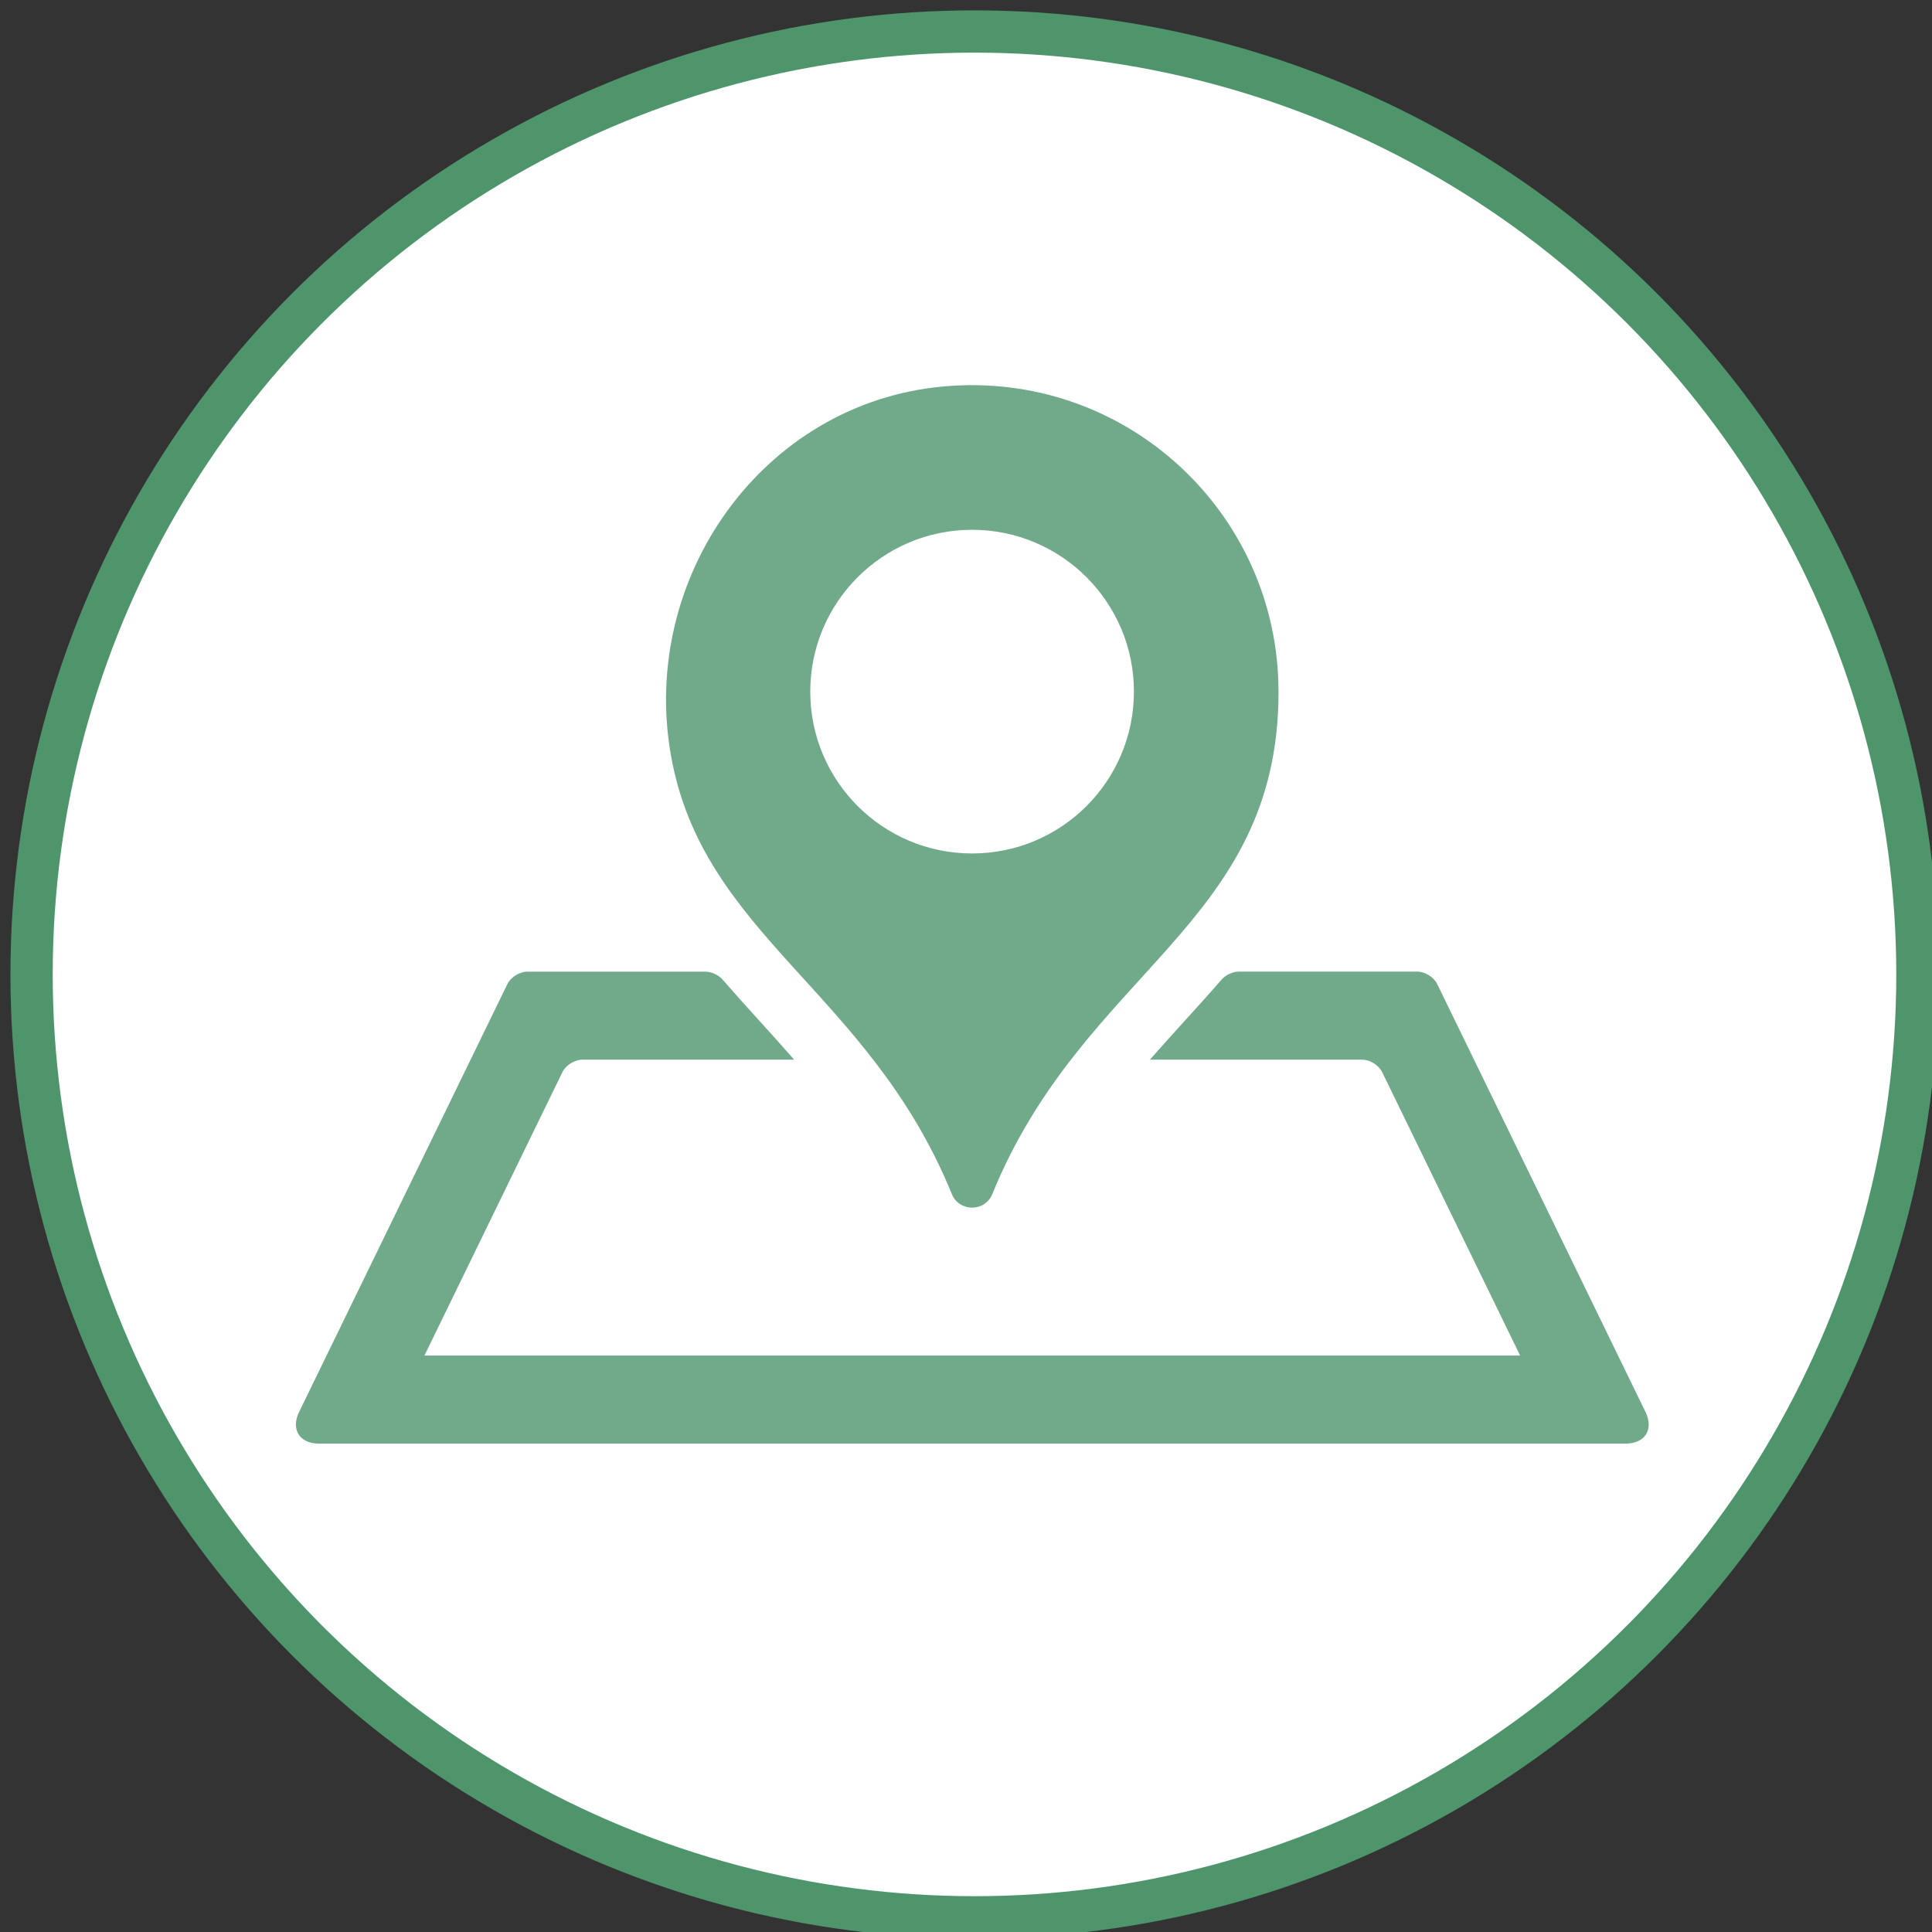 <?xml version="1.0" encoding="UTF-8" standalone="no"?>
<!-- Generator: Adobe Illustrator 16.0.0, SVG Export Plug-In . SVG Version: 6.00 Build 0)  -->

<svg
   xmlns:dc="http://purl.org/dc/elements/1.1/"
   xmlns:cc="http://creativecommons.org/ns#"
   xmlns:rdf="http://www.w3.org/1999/02/22-rdf-syntax-ns#"
   xmlns:svg="http://www.w3.org/2000/svg"
   xmlns="http://www.w3.org/2000/svg"
   xmlns:sodipodi="http://sodipodi.sourceforge.net/DTD/sodipodi-0.dtd"
   xmlns:inkscape="http://www.inkscape.org/namespaces/inkscape"
   version="1.1"
   id="Capa_1"
   x="0px"
   y="0px"
   width="45.7"
   height="45.7"
   viewBox="0 0 45.7 45.7"
   xml:space="preserve"
   sodipodi:docname="filter_local.svg"
   inkscape:version="0.92.2 5c3e80d, 2017-08-06"><rect x="0" y="0" width="45.7" height="45.7" fill="#333333" stroke="none"/><defs
     id="defs39" /><sodipodi:namedview
     pagecolor="#ffffff"
     bordercolor="#666666"
     borderopacity="1"
     objecttolerance="10"
     gridtolerance="10"
     guidetolerance="10"
     inkscape:pageopacity="0"
     inkscape:pageshadow="2"
     inkscape:window-width="1460"
     inkscape:window-height="938"
     id="namedview37"
     showgrid="false"
     inkscape:pagecheckerboard="false"
     inkscape:zoom="15.253906"
     inkscape:cx="11.66558"
     inkscape:cy="17.188858"
     inkscape:window-x="586"
     inkscape:window-y="232"
     inkscape:window-maximized="0"
     inkscape:current-layer="g4" /><g
     id="g4"
     transform="translate(0,-566.3)"><circle
       style="opacity:1;fill:#ffffff;fill-opacity:1;stroke:#4e956c;stroke-width:1;stroke-miterlimit:10;stroke-dasharray:none;stroke-opacity:1"
       id="path831"
       cx="23.051"
       cy="589.349"
       r="22.304" /><path
       inkscape:connector-curvature="0"
       style="fill:#71aa8a;stroke-width:0.052;fill-opacity:1"
       id="path860"
       d="m 33.996,589.577 4.927,10.122 c 0.2,0.412 -0.01,0.748 -0.468,0.748 H 7.543 c -0.458,0 -0.668,-0.337 -0.468,-0.748 l 4.927,-10.122 c 0.078,-0.161 0.289,-0.293 0.468,-0.293 h 4.225 c 0.13,0 0.306,0.082 0.391,0.18 0.287,0.331 0.579,0.655 0.87,0.975 0.276,0.304 0.554,0.612 0.83,0.927 h -5.014 c -0.179,0 -0.39,0.132 -0.468,0.293 l -3.264,6.705 h 25.917 l -3.264,-6.705 c -0.078,-0.161 -0.289,-0.293 -0.468,-0.293 h -5.025 c 0.276,-0.315 0.554,-0.623 0.83,-0.927 0.292,-0.321 0.586,-0.644 0.873,-0.976 0.085,-0.098 0.261,-0.18 0.391,-0.18 h 4.234 c 0.179,0 0.39,0.132 0.468,0.293 z m -3.753,-6.917 c 0,5.531 -4.604,6.568 -6.77,11.883 -0.176,0.432 -0.784,0.43 -0.96,-0.002 -1.953,-4.792 -5.89,-6.106 -6.643,-10.376 -0.741,-4.203 2.168,-8.32 6.417,-8.721 4.321,-0.408 7.955,2.979 7.955,7.216 z m -3.421,0 c 0,-2.114 -1.714,-3.828 -3.828,-3.828 -2.114,0 -3.828,1.714 -3.828,3.828 0,2.114 1.714,3.828 3.828,3.828 2.114,0 3.828,-1.714 3.828,-3.828 z" /></g><g
     id="g6"
     transform="translate(0,-566.3)" /><g
     id="g8"
     transform="translate(0,-566.3)" /><g
     id="g10"
     transform="translate(0,-566.3)" /><g
     id="g12"
     transform="translate(0,-566.3)" /><g
     id="g14"
     transform="translate(0,-566.3)" /><g
     id="g16"
     transform="translate(0,-566.3)" /><g
     id="g18"
     transform="translate(0,-566.3)" /><g
     id="g20"
     transform="translate(0,-566.3)" /><g
     id="g22"
     transform="translate(0,-566.3)" /><g
     id="g24"
     transform="translate(0,-566.3)" /><g
     id="g26"
     transform="translate(0,-566.3)" /><g
     id="g28"
     transform="translate(0,-566.3)" /><g
     id="g30"
     transform="translate(0,-566.3)" /><g
     id="g32"
     transform="translate(0,-566.3)" /><g
     id="g34"
     transform="translate(0,-566.3)" /></svg>